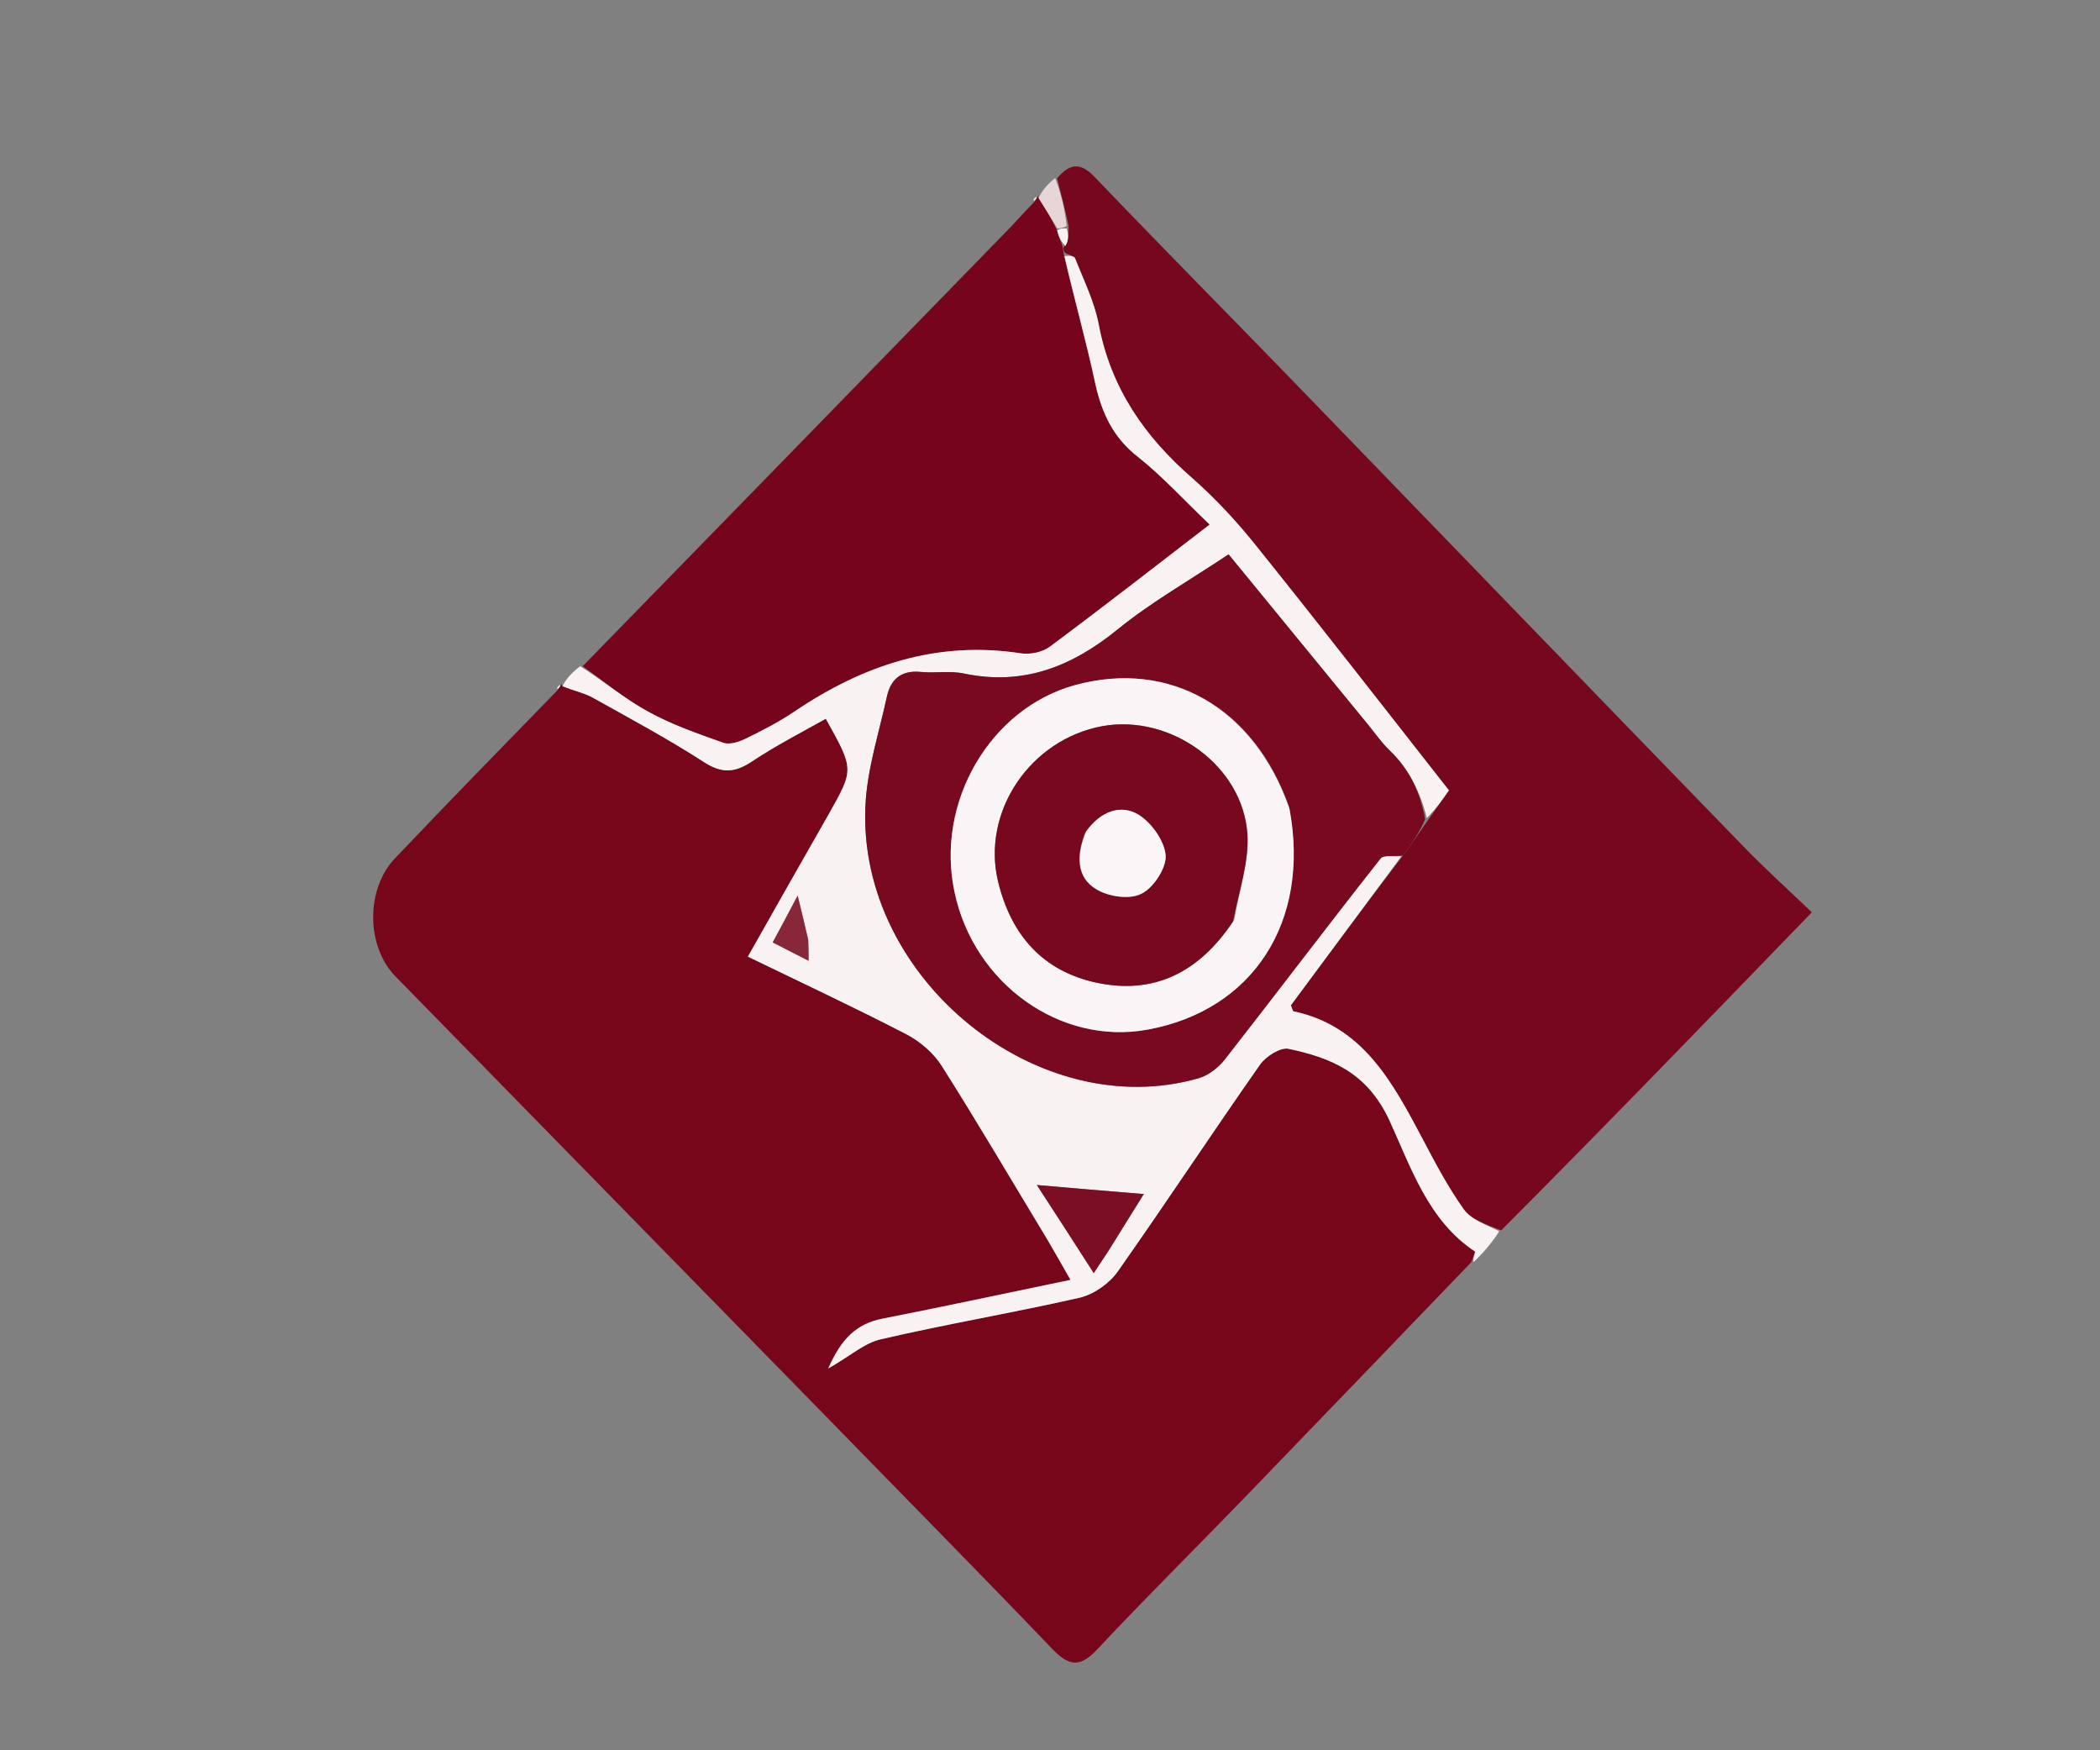 <?xml version="1.0" encoding="UTF-8"?>
<svg xmlns="http://www.w3.org/2000/svg" xmlns:xlink="http://www.w3.org/1999/xlink" width="30px" height="25px" viewBox="0 0 30 25" version="1.1">
<rect x="0" y="0" width="30" height="25" fill="#808080" stroke="none"/>
<g id="surface1">
<path style=" stroke:none;fill-rule:nonzero;fill:rgb(46.667%,2.353%,10.588%);fill-opacity:1;" d="M 21.016 18.031 C 19.934 19.156 18.848 20.285 17.762 21.41 C 17.066 22.129 16.355 22.832 15.672 23.562 C 15.422 23.828 15.266 23.793 15.031 23.551 C 13.988 22.461 12.93 21.391 11.879 20.312 C 9.805 18.191 7.727 16.07 5.652 13.949 C 5.227 13.516 5.223 12.695 5.648 12.254 C 6.398 11.465 7.156 10.688 7.953 9.871 C 7.996 9.816 8.008 9.793 8.016 9.77 C 8.016 9.77 8.016 9.781 8.039 9.801 C 8.195 9.867 8.34 9.895 8.461 9.961 C 9 10.262 9.547 10.555 10.066 10.891 C 10.32 11.051 10.5 11.035 10.738 10.879 C 11.078 10.652 11.441 10.465 11.797 10.266 C 12.203 10.992 12.199 10.988 11.844 11.621 C 11.461 12.289 11.082 12.961 10.684 13.664 C 11.473 14.047 12.219 14.395 12.949 14.773 C 13.145 14.875 13.34 15.043 13.457 15.23 C 13.977 16.051 14.469 16.891 14.973 17.723 C 15.074 17.895 15.172 18.07 15.293 18.281 C 14.352 18.477 13.477 18.664 12.602 18.836 C 12.234 18.91 12.016 19.125 11.832 19.547 C 12.148 19.367 12.352 19.18 12.586 19.129 C 13.527 18.91 14.484 18.75 15.426 18.535 C 15.625 18.488 15.848 18.332 15.969 18.16 C 16.656 17.184 17.312 16.188 18 15.207 C 18.082 15.09 18.289 14.957 18.406 14.98 C 19.012 15.109 19.523 15.312 19.844 15.992 C 20.152 16.66 20.398 17.43 21.07 17.875 C 21.082 17.879 21.035 17.977 21.016 18.031 Z M 21.016 18.031 "/>
<path style=" stroke:none;fill-rule:nonzero;fill:rgb(46.667%,2.745%,10.98%);fill-opacity:1;" d="M 15.102 2.547 C 15.273 2.344 15.426 2.305 15.637 2.527 C 16.594 3.527 17.57 4.512 18.535 5.508 C 20.66 7.703 22.777 9.898 24.906 12.09 C 25.215 12.41 25.547 12.707 25.883 13.031 C 24.395 14.57 22.953 16.062 21.445 17.574 C 21.223 17.488 21.02 17.422 20.914 17.277 C 20.688 16.961 20.504 16.613 20.324 16.27 C 19.895 15.461 19.469 14.652 18.477 14.445 C 18.469 14.441 18.465 14.418 18.441 14.359 C 18.957 13.664 19.488 12.945 20.043 12.219 C 20.176 12.043 20.285 11.875 20.418 11.688 C 20.523 11.543 20.605 11.422 20.699 11.289 C 19.777 10.113 18.871 8.949 17.949 7.801 C 17.672 7.453 17.363 7.121 17.031 6.828 C 16.352 6.238 15.867 5.543 15.695 4.629 C 15.633 4.305 15.48 4 15.359 3.691 C 15.348 3.656 15.266 3.645 15.207 3.605 C 15.188 3.559 15.18 3.523 15.219 3.512 C 15.266 3.445 15.266 3.352 15.266 3.227 C 15.211 2.977 15.156 2.762 15.102 2.547 Z M 15.102 2.547 "/>
<path style=" stroke:none;fill-rule:nonzero;fill:rgb(46.275%,1.569%,10.196%);fill-opacity:1;" d="M 15.172 3.492 C 15.18 3.523 15.188 3.559 15.199 3.645 C 15.352 4.293 15.52 4.883 15.648 5.484 C 15.742 5.906 15.906 6.254 16.258 6.527 C 16.613 6.809 16.922 7.152 17.281 7.492 C 16.504 8.09 15.758 8.672 14.996 9.238 C 14.891 9.316 14.719 9.352 14.586 9.332 C 13.391 9.148 12.336 9.496 11.348 10.164 C 11.129 10.312 10.891 10.434 10.652 10.551 C 10.555 10.598 10.422 10.641 10.332 10.609 C 9.969 10.48 9.598 10.352 9.258 10.164 C 8.926 9.984 8.633 9.734 8.324 9.516 C 10.336 7.453 12.348 5.391 14.359 3.324 C 14.484 3.199 14.602 3.062 14.762 2.898 C 14.809 2.844 14.816 2.82 14.824 2.797 C 14.824 2.797 14.824 2.805 14.84 2.828 C 14.941 2.992 15.023 3.129 15.102 3.293 C 15.125 3.379 15.148 3.438 15.172 3.492 Z M 15.172 3.492 "/>
<path style=" stroke:none;fill-rule:nonzero;fill:rgb(97.255%,94.902%,95.294%);fill-opacity:1;" d="M 8.289 9.516 C 8.633 9.734 8.926 9.984 9.258 10.164 C 9.598 10.352 9.969 10.48 10.332 10.609 C 10.422 10.641 10.555 10.598 10.652 10.551 C 10.891 10.434 11.129 10.312 11.348 10.164 C 12.336 9.496 13.391 9.148 14.586 9.332 C 14.719 9.352 14.891 9.316 14.996 9.238 C 15.758 8.672 16.504 8.09 17.281 7.492 C 16.922 7.152 16.613 6.809 16.258 6.527 C 15.906 6.254 15.742 5.906 15.648 5.484 C 15.52 4.883 15.352 4.293 15.207 3.66 C 15.266 3.645 15.348 3.656 15.359 3.691 C 15.48 4 15.633 4.305 15.695 4.629 C 15.867 5.543 16.352 6.238 17.031 6.828 C 17.363 7.121 17.672 7.453 17.949 7.801 C 18.871 8.949 19.777 10.113 20.699 11.289 C 20.605 11.422 20.523 11.543 20.383 11.684 C 20.289 11.312 20.133 10.988 19.852 10.719 C 19.734 10.605 19.641 10.469 19.535 10.34 C 18.875 9.535 18.215 8.73 17.551 7.918 C 16.996 8.289 16.449 8.598 15.969 8.988 C 15.312 9.523 14.617 9.797 13.773 9.621 C 13.574 9.578 13.363 9.617 13.156 9.598 C 12.891 9.57 12.73 9.688 12.672 9.941 C 12.559 10.465 12.387 10.984 12.363 11.512 C 12.25 13.977 14.832 16.066 17.133 15.398 C 17.27 15.355 17.41 15.246 17.5 15.129 C 18.246 14.176 18.973 13.211 19.723 12.262 C 19.766 12.207 19.918 12.238 20.02 12.23 C 19.488 12.945 18.957 13.664 18.441 14.359 C 18.465 14.418 18.469 14.441 18.477 14.445 C 19.469 14.652 19.895 15.461 20.324 16.27 C 20.504 16.613 20.688 16.961 20.914 17.277 C 21.02 17.422 21.223 17.488 21.418 17.586 C 21.328 17.73 21.207 17.879 21.051 18.027 C 21.035 17.977 21.082 17.879 21.07 17.875 C 20.398 17.43 20.152 16.66 19.844 15.992 C 19.523 15.312 19.012 15.109 18.406 14.98 C 18.289 14.957 18.082 15.09 18 15.207 C 17.312 16.188 16.656 17.184 15.969 18.16 C 15.848 18.332 15.625 18.488 15.426 18.535 C 14.484 18.75 13.527 18.91 12.586 19.129 C 12.352 19.18 12.148 19.367 11.832 19.547 C 12.016 19.125 12.234 18.91 12.602 18.836 C 13.477 18.664 14.352 18.477 15.293 18.281 C 15.172 18.07 15.074 17.895 14.973 17.723 C 14.469 16.891 13.977 16.051 13.457 15.23 C 13.34 15.043 13.145 14.875 12.949 14.773 C 12.219 14.395 11.473 14.047 10.684 13.664 C 11.082 12.961 11.461 12.289 11.844 11.621 C 12.199 10.988 12.203 10.992 11.797 10.266 C 11.441 10.465 11.078 10.652 10.738 10.879 C 10.5 11.035 10.32 11.051 10.066 10.891 C 9.547 10.555 9 10.262 8.461 9.961 C 8.34 9.895 8.195 9.867 8.035 9.801 C 8.09 9.691 8.172 9.605 8.289 9.516 M 15.844 17.855 C 16.004 17.594 16.168 17.332 16.34 17.055 C 15.812 17.012 15.34 16.973 14.812 16.926 C 15.102 17.371 15.355 17.762 15.625 18.184 C 15.711 18.055 15.758 17.984 15.844 17.855 M 11.539 13.395 C 11.5 13.227 11.461 13.059 11.395 12.793 C 11.25 13.07 11.148 13.258 11.039 13.461 C 11.227 13.559 11.371 13.629 11.551 13.723 C 11.551 13.605 11.551 13.535 11.539 13.395 Z M 11.539 13.395 "/>
<path style=" stroke:none;fill-rule:nonzero;fill:rgb(90.98%,83.529%,84.706%);fill-opacity:1;" d="M 15.105 3.262 C 15.023 3.129 14.941 2.992 14.836 2.828 C 14.891 2.715 14.969 2.625 15.074 2.543 C 15.156 2.762 15.211 2.977 15.238 3.227 C 15.176 3.262 15.141 3.262 15.105 3.262 Z M 15.105 3.262 "/>
<path style=" stroke:none;fill-rule:nonzero;fill:rgb(90.98%,83.529%,84.706%);fill-opacity:1;" d="M 14.809 2.809 C 14.816 2.82 14.809 2.844 14.773 2.871 C 14.754 2.848 14.77 2.828 14.809 2.809 Z M 14.809 2.809 "/>
<path style=" stroke:none;fill-rule:nonzero;fill:rgb(97.255%,94.902%,95.294%);fill-opacity:1;" d="M 8.004 9.781 C 8.008 9.793 7.996 9.816 7.965 9.844 C 7.953 9.82 7.965 9.805 8.004 9.781 Z M 8.004 9.781 "/>
<path style=" stroke:none;fill-rule:nonzero;fill:rgb(47.451%,3.529%,11.765%);fill-opacity:1;" d="M 20.043 12.219 C 19.918 12.238 19.766 12.207 19.723 12.262 C 18.973 13.211 18.246 14.176 17.5 15.129 C 17.41 15.246 17.27 15.355 17.133 15.398 C 14.832 16.066 12.25 13.977 12.363 11.512 C 12.387 10.984 12.559 10.465 12.672 9.941 C 12.73 9.688 12.891 9.57 13.156 9.598 C 13.363 9.617 13.574 9.578 13.773 9.621 C 14.617 9.797 15.312 9.523 15.969 8.988 C 16.449 8.598 16.996 8.289 17.551 7.918 C 18.215 8.73 18.875 9.535 19.535 10.34 C 19.641 10.469 19.734 10.605 19.852 10.719 C 20.133 10.988 20.289 11.312 20.359 11.703 C 20.285 11.875 20.176 12.043 20.043 12.219 M 18.414 11.52 C 17.918 10.105 16.711 9.418 15.359 9.785 C 14.145 10.117 13.359 11.461 13.637 12.746 C 13.914 14.051 15.148 14.934 16.391 14.707 C 17.895 14.434 18.723 13.172 18.414 11.52 Z M 18.414 11.52 "/>
<path style=" stroke:none;fill-rule:nonzero;fill:rgb(97.255%,94.902%,95.294%);fill-opacity:1;" d="M 15.102 3.293 C 15.141 3.262 15.176 3.262 15.238 3.262 C 15.266 3.352 15.266 3.445 15.219 3.512 C 15.148 3.438 15.125 3.379 15.102 3.293 Z M 15.102 3.293 "/>
<path style=" stroke:none;fill-rule:nonzero;fill:rgb(48.235%,5.49%,13.725%);fill-opacity:1;" d="M 15.824 17.883 C 15.758 17.984 15.711 18.055 15.625 18.184 C 15.355 17.762 15.102 17.371 14.812 16.926 C 15.34 16.973 15.812 17.012 16.34 17.055 C 16.168 17.332 16.004 17.594 15.824 17.883 Z M 15.824 17.883 "/>
<path style=" stroke:none;fill-rule:nonzero;fill:rgb(53.725%,15.294%,22.745%);fill-opacity:1;" d="M 11.547 13.43 C 11.551 13.535 11.551 13.605 11.551 13.723 C 11.371 13.629 11.227 13.559 11.039 13.461 C 11.148 13.258 11.25 13.07 11.395 12.793 C 11.461 13.059 11.5 13.227 11.547 13.43 Z M 11.547 13.43 "/>
<path style=" stroke:none;fill-rule:nonzero;fill:rgb(97.647%,95.686%,96.078%);fill-opacity:1;" d="M 18.422 11.555 C 18.723 13.172 17.895 14.434 16.391 14.707 C 15.148 14.934 13.914 14.051 13.637 12.746 C 13.359 11.461 14.145 10.117 15.359 9.785 C 16.711 9.418 17.918 10.105 18.422 11.555 M 17.633 13.137 C 17.699 12.727 17.844 12.316 17.82 11.918 C 17.758 10.938 16.727 10.199 15.754 10.371 C 14.715 10.559 14.02 11.598 14.258 12.59 C 14.445 13.363 14.902 13.871 15.66 14.035 C 16.477 14.211 17.125 13.898 17.633 13.137 Z M 17.633 13.137 "/>
<path style=" stroke:none;fill-rule:nonzero;fill:rgb(47.059%,3.137%,11.373%);fill-opacity:1;" d="M 17.613 13.164 C 17.125 13.898 16.477 14.211 15.66 14.035 C 14.902 13.871 14.445 13.363 14.258 12.59 C 14.02 11.598 14.715 10.559 15.754 10.371 C 16.727 10.199 17.758 10.938 17.82 11.918 C 17.844 12.316 17.699 12.727 17.613 13.164 M 15.496 11.906 C 15.379 12.211 15.371 12.531 15.664 12.703 C 15.84 12.809 16.137 12.852 16.305 12.766 C 16.477 12.684 16.664 12.398 16.652 12.219 C 16.637 12.012 16.449 11.75 16.266 11.637 C 16.012 11.484 15.727 11.582 15.496 11.906 Z M 15.496 11.906 "/>
<path style=" stroke:none;fill-rule:nonzero;fill:rgb(98.039%,96.471%,96.863%);fill-opacity:1;" d="M 15.516 11.875 C 15.727 11.582 16.012 11.484 16.266 11.637 C 16.449 11.75 16.637 12.012 16.652 12.219 C 16.664 12.398 16.477 12.684 16.305 12.766 C 16.137 12.852 15.84 12.809 15.664 12.703 C 15.371 12.531 15.379 12.211 15.516 11.875 Z M 15.516 11.875 "/>
</g>
</svg>
